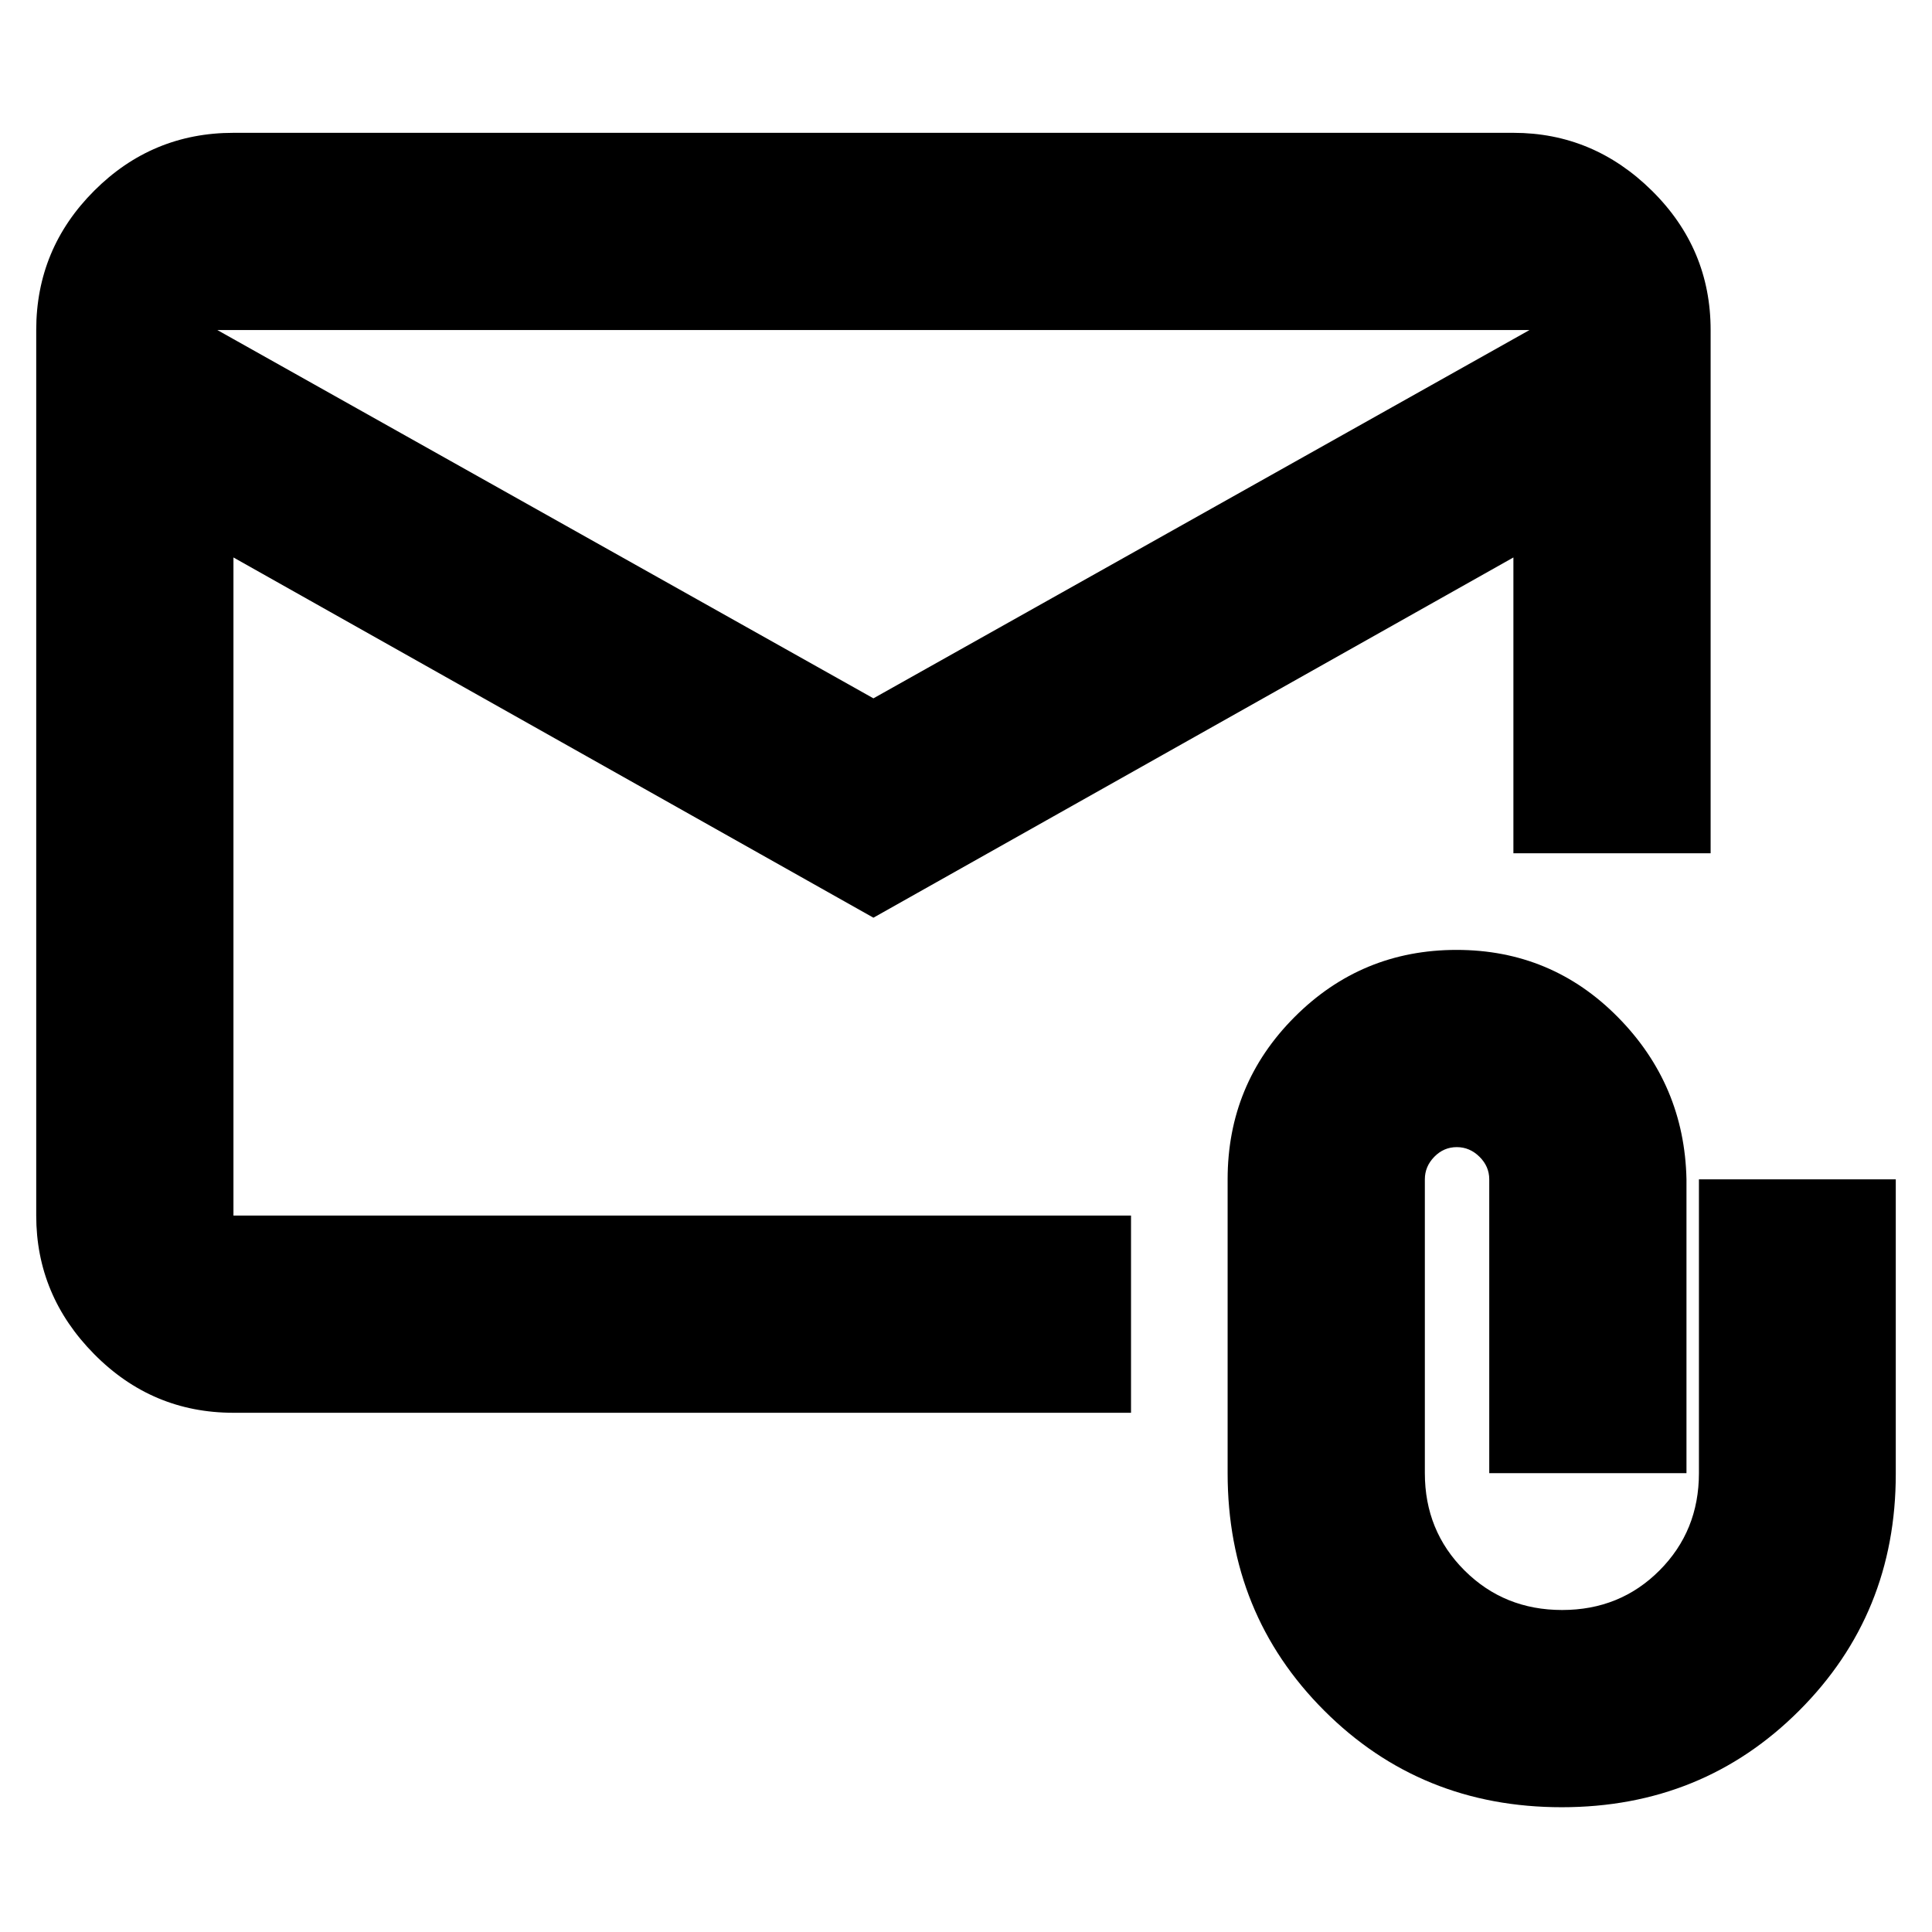 <svg xmlns="http://www.w3.org/2000/svg" height="20" viewBox="0 -960 960 960" width="20"><path d="M434-504 116-683v327h446v98H116q-40.42 0-69.21-29.14Q18-316.27 18-356v-440q0-40.42 28.79-69.21Q75.58-894 116-894h636q39.72 0 68.86 28.79T850-796v260h-98v-147L434-504Zm0-109 326-183H108l326 183ZM776-62q-70 0-118-48t-48-118v-146q0-47.32 33.27-80.66Q676.55-488 723.77-488 771-488 804-454.5q33 33.5 34 80.5v146h-98v-146q0-6.4-4.84-11.2-4.85-4.8-11.3-4.8-6.46 0-11.16 4.8T708-374v146q0 28.7 19.71 48.35Q747.42-160 776.21-160t48.38-19.65q19.6-19.65 19.6-48.35v-146H942v146.42Q942-158 894-110T776-62ZM116-683v-113 440-327Z"/></svg>